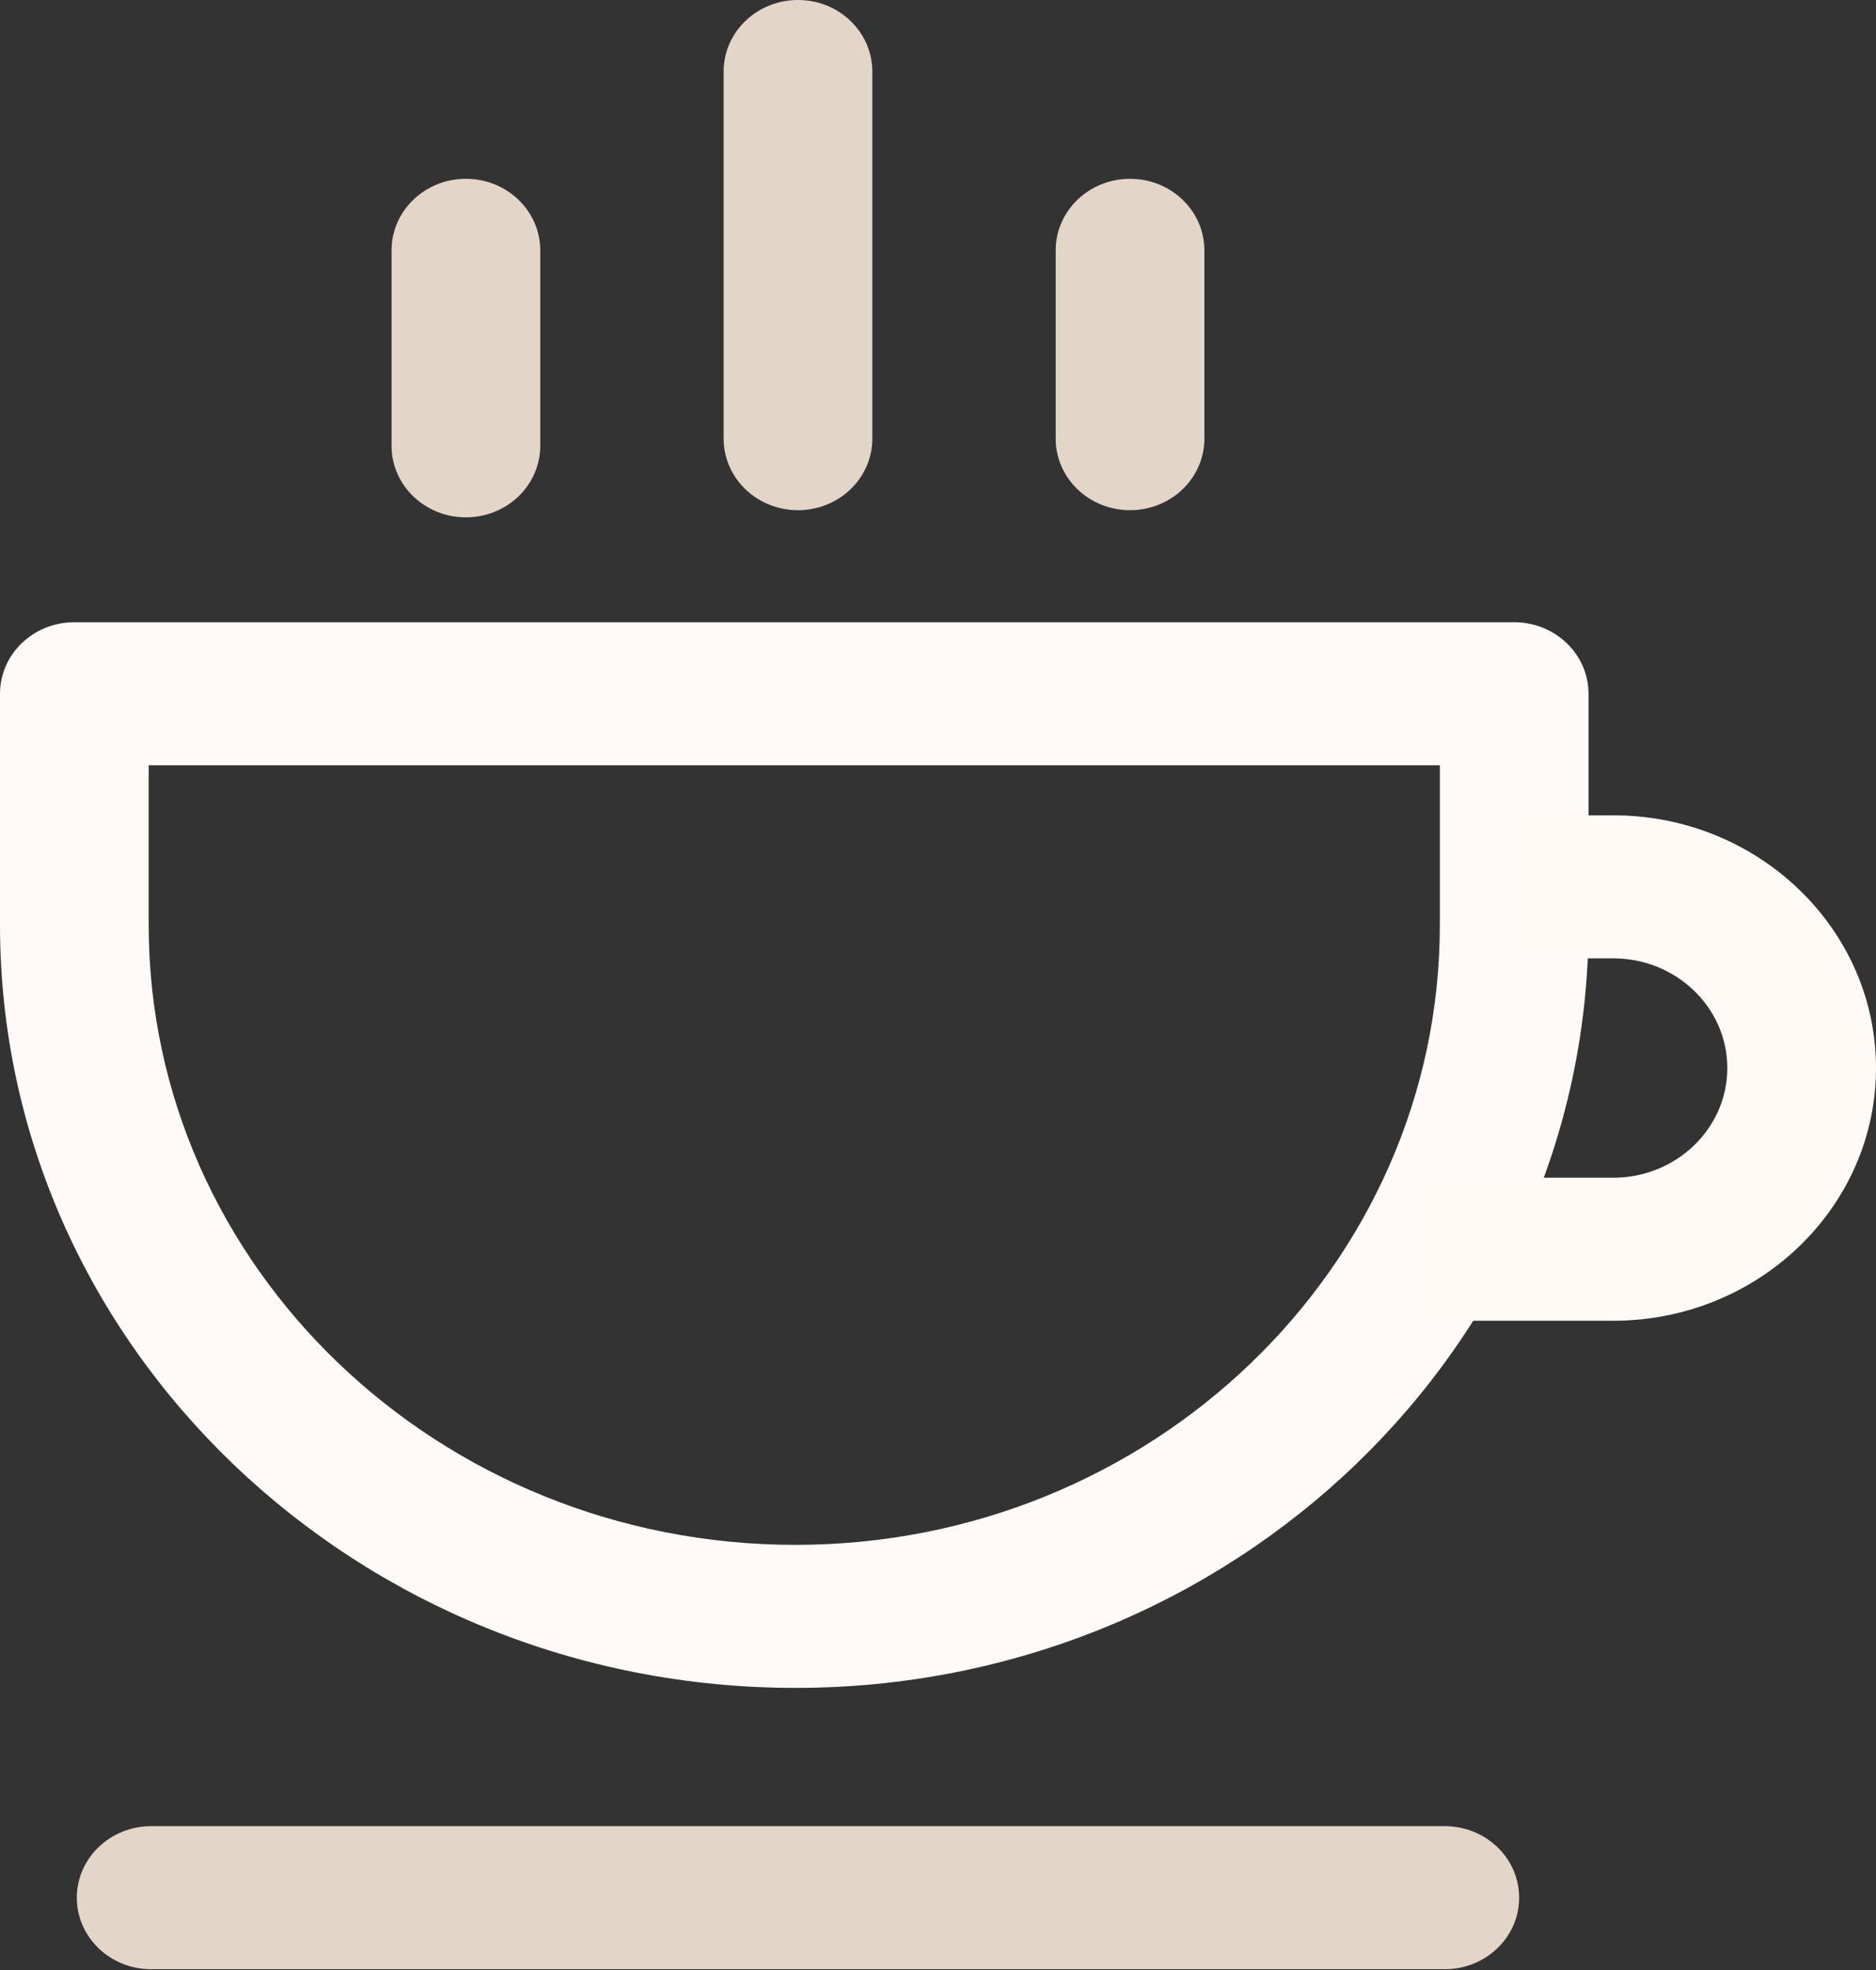 <svg width="121" height="127" viewBox="0 0 121 127" fill="none" xmlns="http://www.w3.org/2000/svg">
<rect x="0" y="0" width="121" height="127" fill="#333333" stroke="none"/>
<path d="M97.663 40.114H4.795C2.147 40.114 0 42.178 0 44.725V59.633C0 86.752 23.017 108.815 51.309 108.815C79.513 108.815 102.457 86.751 102.458 59.633V44.725C102.458 42.178 100.312 40.114 97.663 40.114ZM92.868 59.633C92.868 81.668 74.224 99.594 51.309 99.594C28.305 99.594 9.591 81.668 9.591 59.633V49.336H92.868V59.633Z" fill="#FFFAF7"/>
<path d="M93.188 117.729H9.75C7.102 117.729 4.955 119.794 4.955 122.34C4.955 124.887 7.102 126.951 9.75 126.951H93.188C95.836 126.951 97.983 124.887 97.983 122.34C97.983 119.793 95.836 117.729 93.188 117.729Z" fill="#E4D5C9"/>
<path d="M30.05 11.527C27.402 11.527 25.255 13.591 25.255 16.138V28.741C25.255 31.288 27.402 33.352 30.05 33.352C32.697 33.352 34.846 31.288 34.846 28.741V16.138C34.845 13.591 32.699 11.527 30.05 11.527Z" fill="#E4D5C9"/>
<path d="M51.469 0C48.82 0 46.674 2.064 46.674 4.611V28.28C46.674 30.826 48.82 32.891 51.469 32.891C54.117 32.891 56.264 30.826 56.264 28.28V4.611C56.264 2.064 54.117 0 51.469 0Z" fill="#E4D5C9"/>
<path d="M72.886 11.527C70.238 11.527 68.091 13.591 68.091 16.138V28.28C68.091 30.827 70.238 32.891 72.886 32.891C75.537 32.891 77.682 30.827 77.682 28.28V16.138C77.681 13.591 75.535 11.527 72.886 11.527Z" fill="#E4D5C9"/>
<path d="M104.055 52.562H97.662V61.783H104.055C108.112 61.783 111.41 64.956 111.41 68.853C111.41 72.754 108.11 75.925 104.055 75.925H91.907V85.146H104.055C113.398 85.146 121 77.837 121 68.853C121 59.87 113.398 52.562 104.055 52.562Z" fill="#FFFAF6"/>
</svg>
